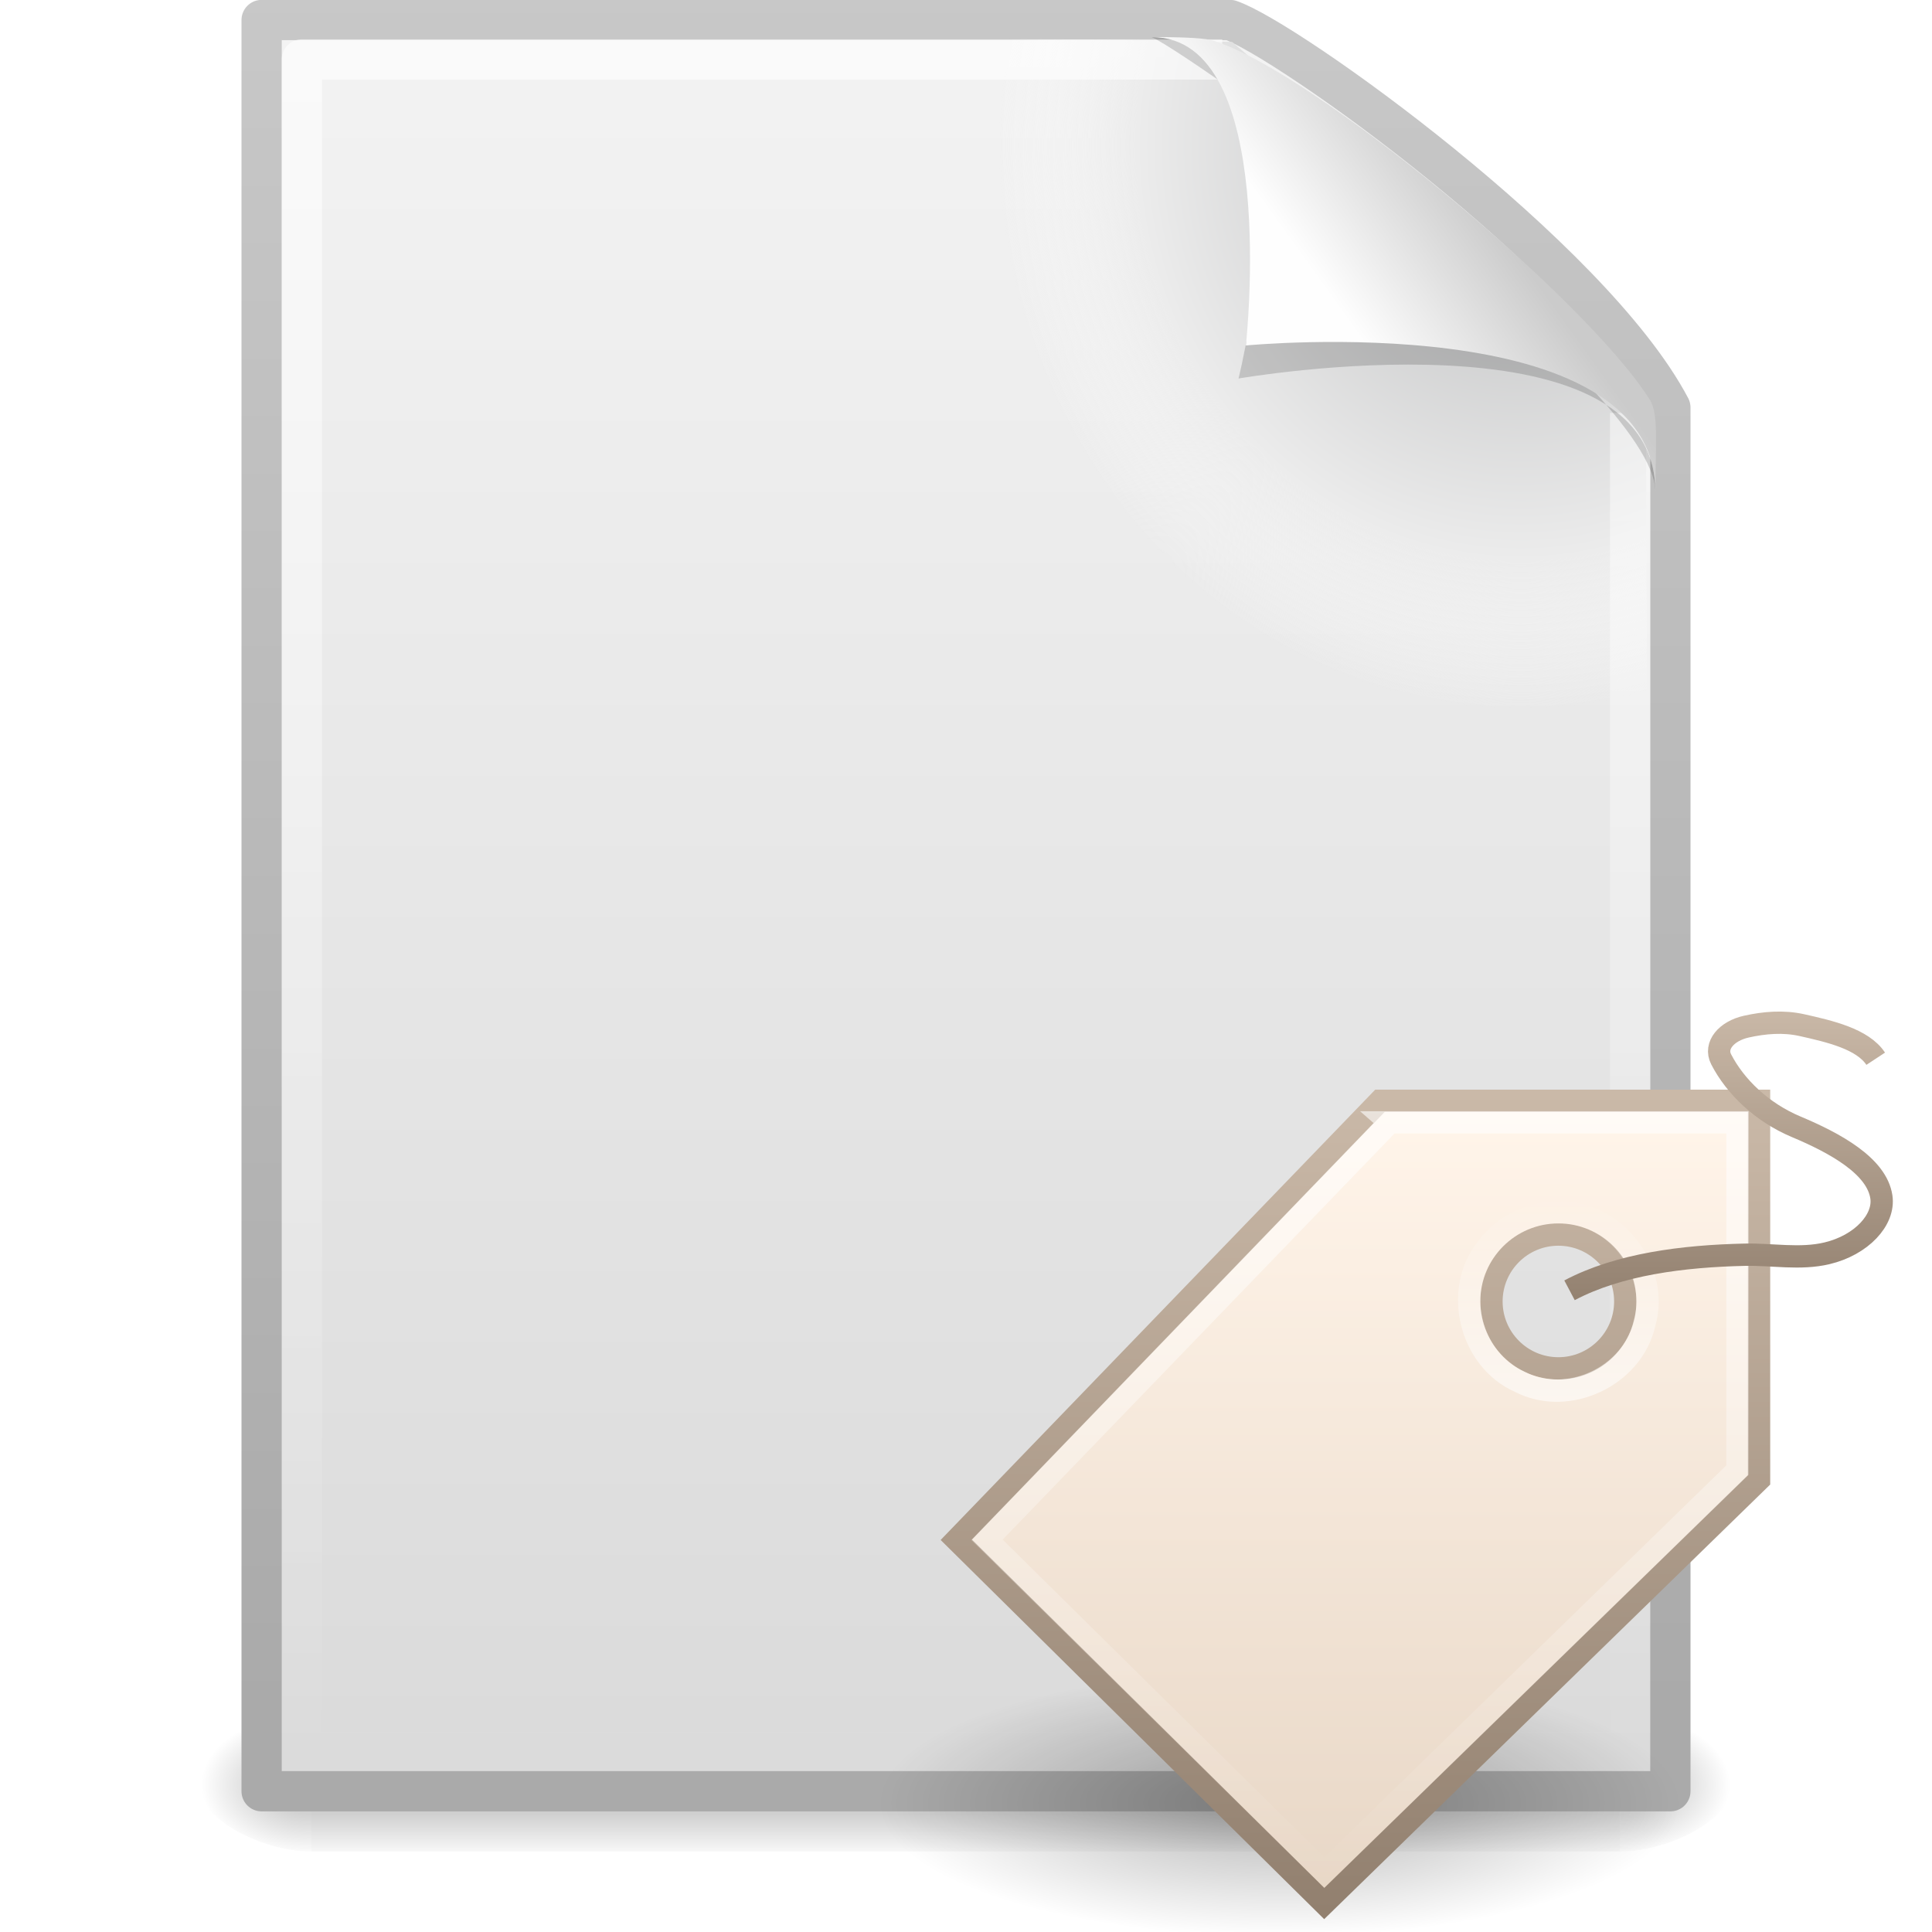 <?xml version="1.0" encoding="UTF-8" standalone="no"?>
<!-- Created with Inkscape (http://www.inkscape.org/) -->

<svg
   xmlns:dc="http://purl.org/dc/elements/1.1/"
   xmlns:cc="http://creativecommons.org/ns#"
   xmlns:rdf="http://www.w3.org/1999/02/22-rdf-syntax-ns#"
   xmlns:svg="http://www.w3.org/2000/svg"
   xmlns="http://www.w3.org/2000/svg"
   xmlns:xlink="http://www.w3.org/1999/xlink"
   xmlns:sodipodi="http://sodipodi.sourceforge.net/DTD/sodipodi-0.dtd"
   xmlns:inkscape="http://www.inkscape.org/namespaces/inkscape"
   id="svg4486"
   height="48"
   width="48"
   version="1.0"
   inkscape:version="0.48.1 r9760"
   sodipodi:docname="diglib-document-tag.svg">
  <sodipodi:namedview
     pagecolor="#ffffff"
     bordercolor="#666666"
     borderopacity="1"
     objecttolerance="10"
     gridtolerance="10"
     guidetolerance="10"
     inkscape:pageopacity="0"
     inkscape:pageshadow="2"
     inkscape:window-width="640"
     inkscape:window-height="480"
     id="namedview57"
     showgrid="false"
     inkscape:zoom="6.0625"
     inkscape:cx="24"
     inkscape:cy="54.962657"
     inkscape:window-x="177"
     inkscape:window-y="186"
     inkscape:window-maximized="0"
     inkscape:current-layer="svg4486" />
  <defs
     id="defs4488">
    <linearGradient
       id="linearGradient5060">
      <stop
         id="stop5062"
         offset="0" />
      <stop
         id="stop5064"
         style="stop-opacity:0"
         offset="1" />
    </linearGradient>
    <linearGradient
       id="linearGradient3312"
       y2="5.457"
       gradientUnits="userSpaceOnUse"
       x2="36.358"
       gradientTransform="matrix(.998 0 0 1.041 .164 -1.106)"
       y1="8.059"
       x1="32.892">
      <stop
         id="stop8591"
         style="stop-color:#fefefe"
         offset="0" />
      <stop
         id="stop8593"
         style="stop-color:#cbcbcb"
         offset="1" />
    </linearGradient>
    <linearGradient
       id="linearGradient3316"
       y2="46.017"
       gradientUnits="userSpaceOnUse"
       x2="24"
       gradientTransform="matrix(1 0 0 .978 0 -.967)"
       y1="2"
       x1="24">
      <stop
         id="stop3213"
         style="stop-color:#fff"
         offset="0" />
      <stop
         id="stop3215"
         style="stop-color:#fff;stop-opacity:0"
         offset="1" />
    </linearGradient>
    <radialGradient
       id="radialGradient3319"
       gradientUnits="userSpaceOnUse"
       cy="112.3"
       cx="102"
       gradientTransform="matrix(.362 0 0 -.391 .851 47.517)"
       r="139.56">
      <stop
         id="stop41"
         style="stop-color:#b7b8b9"
         offset="0" />
      <stop
         id="stop47"
         style="stop-color:#ececec"
         offset=".189" />
      <stop
         id="stop49"
         style="stop-color:#fafafa;stop-opacity:0"
         offset=".257" />
      <stop
         id="stop51"
         style="stop-color:#fff;stop-opacity:0"
         offset=".301" />
      <stop
         id="stop53"
         style="stop-color:#fafafa;stop-opacity:0"
         offset=".531" />
      <stop
         id="stop55"
         style="stop-color:#ebecec;stop-opacity:0"
         offset=".845" />
      <stop
         id="stop57"
         style="stop-color:#e1e2e3;stop-opacity:0"
         offset="1" />
    </radialGradient>
    <linearGradient
       id="linearGradient3322"
       y2="47.013"
       gradientUnits="userSpaceOnUse"
       x2="25.132"
       gradientTransform="matrix(1 0 0 .956 -1.0065e-7 -1.915)"
       y1=".985"
       x1="25.132">
      <stop
         id="stop3602"
         style="stop-color:#f4f4f4"
         offset="0" />
      <stop
         id="stop3604"
         style="stop-color:#dbdbdb"
         offset="1" />
    </linearGradient>
    <linearGradient
       id="linearGradient3324"
       y2="2.906"
       gradientUnits="userSpaceOnUse"
       x2="-51.786"
       gradientTransform="matrix(.807 0 0 .895 59.41 -2.981)"
       y1="50.786"
       x1="-51.786">
      <stop
         id="stop3106"
         style="stop-color:#aaa"
         offset="0" />
      <stop
         id="stop3108"
         style="stop-color:#c8c8c8"
         offset="1" />
    </linearGradient>
    <radialGradient
       id="radialGradient3327"
       xlink:href="#linearGradient5060"
       gradientUnits="userSpaceOnUse"
       cy="486.65"
       cx="605.71"
       gradientTransform="matrix(.023 0 0 0.015 26.361 37.04)"
       r="117.14" />
    <radialGradient
       id="radialGradient3330"
       xlink:href="#linearGradient5060"
       gradientUnits="userSpaceOnUse"
       cy="486.65"
       cx="605.71"
       gradientTransform="matrix(-.023 0 0 0.015 21.623 37.04)"
       r="117.14" />
    <linearGradient
       id="linearGradient3333"
       y2="609.51"
       gradientUnits="userSpaceOnUse"
       x2="302.86"
       gradientTransform="matrix(.067 0 0 0.015 -.341 37.04)"
       y1="366.65"
       x1="302.86">
      <stop
         id="stop5050"
         style="stop-opacity:0"
         offset="0" />
      <stop
         id="stop5056"
         offset=".5" />
      <stop
         id="stop5052"
         style="stop-opacity:0"
         offset="1" />
    </linearGradient>
    <filter
       id="filter3212"
       height="1.329"
       width="1.297"
       y="-.164"
       x="-.148">
      <feGaussianBlur
         id="feGaussianBlur3214"
         stdDeviation="0.774" />
    </filter>
    <linearGradient
       id="linearGradient5530"
       y2="38.274"
       gradientUnits="userSpaceOnUse"
       x2="22.369"
       gradientTransform="matrix(.599 0 0 .595 23.605 23.219)"
       y1="8.032"
       x1="22.369">
      <stop
         id="stop3945"
         style="stop-color:#fff"
         offset="0" />
      <stop
         id="stop3947"
         style="stop-color:#fff;stop-opacity:0"
         offset="1" />
    </linearGradient>
    <radialGradient
       id="radialGradient3144"
       gradientUnits="userSpaceOnUse"
       cx="69.448"
       cy="51.695"
       r="31"
       gradientTransform="matrix(0 .679 -.739 0 72.903 -17.49)">
      <stop
         id="stop3244-5"
         style="stop-color:#eef87e"
         offset="0" />
      <stop
         id="stop3246-9"
         style="stop-color:#cde34f"
         offset=".262" />
      <stop
         id="stop3248-7"
         style="stop-color:#93b723"
         offset=".661" />
      <stop
         id="stop3250-8"
         style="stop-color:#5a7e0d"
         offset="1" />
    </radialGradient>
    <linearGradient
       id="linearGradient3146"
       y2="52.809"
       gradientUnits="userSpaceOnUse"
       y1="123.19"
       gradientTransform="matrix(.282 0 0 .284 12.171 11.958)"
       x2="72.422"
       x1="72.422">
      <stop
         id="stop2492-3"
         style="stop-color:#365f0e"
         offset="0" />
      <stop
         id="stop2494-8"
         style="stop-color:#84a718"
         offset="1" />
    </linearGradient>
    <linearGradient
       x1="34.404"
       y1="14.66"
       gradientTransform="matrix(0.955,0,0,0.929,0.899,2.2)"
       x2="13.759"
       gradientUnits="userSpaceOnUse"
       y2="46.874"
       id="linearGradient3339">
      <stop
         offset="0"
         style="stop-color:#fff"
         id="stop4224" />
      <stop
         offset="1"
         style="stop-color:#fff;stop-opacity:0"
         id="stop4226" />
    </linearGradient>
    <linearGradient
       x1="18.037"
       y1="14.511"
       gradientTransform="matrix(1.148,0,0,1.02,-3.946,0.259)"
       x2="18.037"
       gradientUnits="userSpaceOnUse"
       y2="43.878"
       id="linearGradient3343">
      <stop
         offset="0"
         style="stop-color:#d7e866"
         id="stop2266" />
      <stop
         offset="1"
         style="stop-color:#8cab2a"
         id="stop2268" />
    </linearGradient>
    <radialGradient
       r="9.215"
       cy="20.147"
       cx="10.471"
       gradientTransform="matrix(1.953,0,0,0.651,-2.454,24.881)"
       gradientUnits="userSpaceOnUse"
       id="radialGradient3073"
       xlink:href="#radialGradient3025"
       inkscape:collect="always" />
    <linearGradient
       y2="5"
       x2="32.016"
       y1="24.011"
       x1="32.016"
       gradientTransform="matrix(2,0,0,2,-49.5,-4.5)"
       gradientUnits="userSpaceOnUse"
       id="linearGradient3070"
       xlink:href="#linearGradient3251"
       inkscape:collect="always" />
    <linearGradient
       y2="24.034"
       x2="39.906"
       y1="6.123"
       x1="39.906"
       gradientTransform="matrix(2,0,0,2,-49.5,-4.5)"
       gradientUnits="userSpaceOnUse"
       id="linearGradient3068"
       xlink:href="#linearGradient2874"
       inkscape:collect="always" />
    <linearGradient
       y2="7.093"
       x2="40.007"
       y1="12.911"
       x1="40.007"
       gradientTransform="matrix(1.66,0,0,1.66,-35.909,-1.101)"
       gradientUnits="userSpaceOnUse"
       id="linearGradient3065"
       xlink:href="#linearGradient2868"
       inkscape:collect="always" />
    <linearGradient
       y2="22.698"
       x2="38.382"
       y1="5.485"
       x1="38.382"
       gradientTransform="matrix(2,0,0,2,-50,-4.001)"
       gradientUnits="userSpaceOnUse"
       id="linearGradient3062"
       xlink:href="#linearGradient2979"
       inkscape:collect="always" />
    <linearGradient
       y2="-.025"
       x2="17.592"
       y1="7"
       x1="17.592"
       gradientTransform="matrix(2,0,0,2,-2,1.999)"
       gradientUnits="userSpaceOnUse"
       id="linearGradient3059"
       xlink:href="#linearGradient3251"
       inkscape:collect="always" />
    <linearGradient
       y2="52.809"
       x2="72.422"
       y1="123.19"
       x1="72.422"
       gradientTransform="matrix(0.282,0,0,0.284,12.171,9.958)"
       gradientUnits="userSpaceOnUse"
       id="linearGradient3056"
       xlink:href="#linearGradient3421"
       inkscape:collect="always" />
    <radialGradient
       r="31"
       cy="51.695"
       cx="69.448"
       gradientTransform="matrix(0,0.679,-0.739,0,72.903,-19.49)"
       gradientUnits="userSpaceOnUse"
       id="radialGradient3054"
       xlink:href="#radialGradient3419"
       inkscape:collect="always" />
    <linearGradient
       y2="38.274"
       x2="22.369"
       y1="8.032"
       x1="22.369"
       gradientTransform="matrix(0.599,0,0,0.595,23.605,21.219)"
       gradientUnits="userSpaceOnUse"
       id="linearGradient3051"
       xlink:href="#linearGradient5530-6"
       inkscape:collect="always" />
    <linearGradient
       id="linearGradient2831"
       y2="45"
       gradientUnits="userSpaceOnUse"
       x2="24"
       y1="5"
       x1="24">
      <stop
         id="stop3261"
         style="stop-color:#fff"
         offset="0" />
      <stop
         id="stop3263"
         style="stop-color:#fff;stop-opacity:0"
         offset="1" />
    </linearGradient>
    <linearGradient
       id="linearGradient2834"
       y2="26.835"
       gradientUnits="userSpaceOnUse"
       x2="23.878"
       gradientTransform="matrix(1.845,0,0,1.834,-20.057,-17.214)"
       y1="19.201"
       x1="23.878">
      <stop
         id="stop3945-7"
         style="stop-color:#e35d4f"
         offset="0" />
      <stop
         id="stop3947-3"
         style="stop-color:#c6262e"
         offset="1" />
    </linearGradient>
    <radialGradient
       id="radialGradient2837"
       gradientUnits="userSpaceOnUse"
       cy="4.625"
       cx="62.625"
       gradientTransform="matrix(2.165,0,0,0.471,-111.56,28.824)"
       r="10.625">
      <stop
         id="stop8840"
         offset="0" />
      <stop
         id="stop8842"
         style="stop-opacity:0"
         offset="1" />
    </radialGradient>
    <linearGradient
       x1="72.422"
       x2="72.422"
       gradientTransform="matrix(0.282,0,0,0.284,12.171,9.958)"
       y1="123.19"
       gradientUnits="userSpaceOnUse"
       y2="52.809"
       id="linearGradient3421">
      <stop
         offset="0"
         style="stop-color:#365f0e"
         id="stop2492-3-9" />
      <stop
         offset="1"
         style="stop-color:#84a718"
         id="stop2494-8-3" />
    </linearGradient>
    <radialGradient
       gradientTransform="matrix(0,0.679,-0.739,0,72.903,-19.49)"
       r="31"
       cy="51.695"
       cx="69.448"
       gradientUnits="userSpaceOnUse"
       id="radialGradient3419">
      <stop
         offset="0"
         style="stop-color:#eef87e"
         id="stop3244-5-4" />
      <stop
         offset=".262"
         style="stop-color:#cde34f"
         id="stop3246-9-8" />
      <stop
         offset=".661"
         style="stop-color:#93b723"
         id="stop3248-7-1" />
      <stop
         offset="1"
         style="stop-color:#5a7e0d"
         id="stop3250-8-2" />
    </radialGradient>
    <linearGradient
       x1="22.369"
       y1="8.032"
       gradientTransform="matrix(0.599,0,0,0.595,23.605,21.219)"
       x2="22.369"
       gradientUnits="userSpaceOnUse"
       y2="38.274"
       id="linearGradient5530-6">
      <stop
         offset="0"
         style="stop-color:#fff"
         id="stop3945-3" />
      <stop
         offset="1"
         style="stop-color:#fff;stop-opacity:0"
         id="stop3947-9" />
    </linearGradient>
    <radialGradient
       gradientTransform="matrix(1.953,0,0,0.651,-2.454,24.881)"
       r="9.215"
       cy="20.147"
       cx="10.471"
       gradientUnits="userSpaceOnUse"
       id="radialGradient3025">
      <stop
         offset="0"
         id="stop3285" />
      <stop
         offset="1"
         style="stop-opacity:0"
         id="stop3287" />
    </radialGradient>
    <linearGradient
       x1="32.016"
       y1="24.011"
       gradientTransform="matrix(2,0,0,2,-49.5,-4.5)"
       x2="32.016"
       gradientUnits="userSpaceOnUse"
       xlink:href="#linearGradient3251"
       y2="5"
       id="linearGradient2876" />
    <linearGradient
       x1="39.906"
       y1="6.123"
       gradientTransform="matrix(2,0,0,2,-49.5,-4.5)"
       x2="39.906"
       gradientUnits="userSpaceOnUse"
       y2="24.034"
       id="linearGradient2874">
      <stop
         offset="0"
         style="stop-color:#fff4e9"
         id="stop3245" />
      <stop
         offset="1"
         style="stop-color:#e7d6c5"
         id="stop3247" />
    </linearGradient>
    <linearGradient
       x1="40.007"
       y1="12.911"
       gradientTransform="matrix(1.66,0,0,1.66,-35.909,-1.101)"
       x2="40.007"
       gradientUnits="userSpaceOnUse"
       y2="7.093"
       id="linearGradient2868">
      <stop
         offset="0"
         style="stop-color:#fff"
         id="stop4224-6" />
      <stop
         offset="1"
         style="stop-color:#fff;stop-opacity:0"
         id="stop4226-5" />
    </linearGradient>
    <linearGradient
       x1="38.382"
       y1="5.485"
       gradientTransform="matrix(2,0,0,2,-50,-4.001)"
       x2="38.382"
       gradientUnits="userSpaceOnUse"
       y2="22.698"
       id="linearGradient2979">
      <stop
         offset="0"
         style="stop-color:#fff"
         id="stop4224-8" />
      <stop
         offset="1"
         style="stop-color:#fff;stop-opacity:0"
         id="stop4226-7" />
    </linearGradient>
    <linearGradient
       id="linearGradient3251">
      <stop
         offset="0"
         style="stop-color:#917f6e"
         id="stop3253" />
      <stop
         offset="1"
         style="stop-color:#cbbaa9"
         id="stop3255" />
    </linearGradient>
    <linearGradient
       x1="17.592"
       y1="7"
       gradientTransform="matrix(2,0,0,2,-2,1.999)"
       x2="17.592"
       gradientUnits="userSpaceOnUse"
       xlink:href="#linearGradient3251"
       y2="-.025"
       id="linearGradient2865" />
    <radialGradient
       inkscape:collect="always"
       xlink:href="#radialGradient3025"
       id="radialGradient3177"
       gradientUnits="userSpaceOnUse"
       gradientTransform="matrix(1.953,0,0,0.651,-2.454,24.881)"
       cx="10.471"
       cy="20.147"
       r="9.215" />
    <linearGradient
       inkscape:collect="always"
       xlink:href="#linearGradient2874"
       id="linearGradient3179"
       gradientUnits="userSpaceOnUse"
       gradientTransform="matrix(2,0,0,2,-49.5,-4.5)"
       x1="39.906"
       y1="6.123"
       x2="39.906"
       y2="24.034" />
    <linearGradient
       inkscape:collect="always"
       xlink:href="#linearGradient3251"
       id="linearGradient3181"
       gradientUnits="userSpaceOnUse"
       gradientTransform="matrix(2,0,0,2,-49.5,-4.5)"
       x1="32.016"
       y1="24.011"
       x2="32.016"
       y2="5" />
    <linearGradient
       inkscape:collect="always"
       xlink:href="#linearGradient2868"
       id="linearGradient3183"
       gradientUnits="userSpaceOnUse"
       gradientTransform="matrix(1.66,0,0,1.66,-35.909,-1.101)"
       x1="40.007"
       y1="12.911"
       x2="40.007"
       y2="7.093" />
    <linearGradient
       inkscape:collect="always"
       xlink:href="#linearGradient2979"
       id="linearGradient3185"
       gradientUnits="userSpaceOnUse"
       gradientTransform="matrix(2,0,0,2,-50,-4.001)"
       x1="38.382"
       y1="5.485"
       x2="38.382"
       y2="22.698" />
    <linearGradient
       inkscape:collect="always"
       xlink:href="#linearGradient3251"
       id="linearGradient3187"
       gradientUnits="userSpaceOnUse"
       gradientTransform="matrix(2,0,0,2,-2,1.999)"
       x1="17.592"
       y1="7"
       x2="17.592"
       y2="-.025" />
    <radialGradient
       inkscape:collect="always"
       xlink:href="#radialGradient2837"
       id="radialGradient3189"
       gradientUnits="userSpaceOnUse"
       gradientTransform="matrix(2.165,0,0,0.471,-111.56,28.824)"
       cx="62.625"
       cy="4.625"
       r="10.625" />
    <linearGradient
       inkscape:collect="always"
       xlink:href="#linearGradient2834"
       id="linearGradient3191"
       gradientUnits="userSpaceOnUse"
       gradientTransform="matrix(1.845,0,0,1.834,-20.057,-17.214)"
       x1="23.878"
       y1="19.201"
       x2="23.878"
       y2="26.835" />
    <linearGradient
       inkscape:collect="always"
       xlink:href="#linearGradient2831"
       id="linearGradient3193"
       gradientUnits="userSpaceOnUse"
       x1="24"
       y1="5"
       x2="24"
       y2="45" />
    <linearGradient
       inkscape:collect="always"
       xlink:href="#linearGradient3251"
       id="linearGradient3200"
       gradientUnits="userSpaceOnUse"
       gradientTransform="matrix(2,0,0,2,-14.985,53.637)"
       x1="17.592"
       y1="7"
       x2="17.592"
       y2="-.025" />
    <linearGradient
       inkscape:collect="always"
       xlink:href="#linearGradient2979"
       id="linearGradient3203"
       gradientUnits="userSpaceOnUse"
       gradientTransform="matrix(2,0,0,2,-62.985,47.637)"
       x1="38.382"
       y1="5.485"
       x2="38.382"
       y2="22.698" />
    <linearGradient
       inkscape:collect="always"
       xlink:href="#linearGradient2868"
       id="linearGradient3206"
       gradientUnits="userSpaceOnUse"
       gradientTransform="matrix(1.66,0,0,1.66,-48.894,50.537)"
       x1="40.007"
       y1="12.911"
       x2="40.007"
       y2="7.093" />
    <linearGradient
       inkscape:collect="always"
       xlink:href="#linearGradient2874"
       id="linearGradient3209"
       gradientUnits="userSpaceOnUse"
       gradientTransform="matrix(2,0,0,2,-62.485,47.138)"
       x1="39.906"
       y1="6.123"
       x2="39.906"
       y2="24.034" />
    <linearGradient
       inkscape:collect="always"
       xlink:href="#linearGradient3251"
       id="linearGradient3211"
       gradientUnits="userSpaceOnUse"
       gradientTransform="matrix(2,0,0,2,-62.485,47.138)"
       x1="32.016"
       y1="24.011"
       x2="32.016"
       y2="5" />
    <radialGradient
       inkscape:collect="always"
       xlink:href="#radialGradient3025"
       id="radialGradient3214"
       gradientUnits="userSpaceOnUse"
       gradientTransform="matrix(1.953,0,0,0.651,-15.439,76.519)"
       cx="10.471"
       cy="20.147"
       r="9.215" />
    <radialGradient
       inkscape:collect="always"
       xlink:href="#radialGradient3025"
       id="radialGradient3240"
       gradientUnits="userSpaceOnUse"
       gradientTransform="matrix(1.953,0,0,0.651,-15.439,76.519)"
       cx="10.471"
       cy="20.147"
       r="9.215" />
    <linearGradient
       inkscape:collect="always"
       xlink:href="#linearGradient2874"
       id="linearGradient3242"
       gradientUnits="userSpaceOnUse"
       gradientTransform="matrix(2,0,0,2,-62.485,47.138)"
       x1="39.906"
       y1="6.123"
       x2="39.906"
       y2="24.034" />
    <linearGradient
       inkscape:collect="always"
       xlink:href="#linearGradient3251"
       id="linearGradient3244"
       gradientUnits="userSpaceOnUse"
       gradientTransform="matrix(2,0,0,2,-62.485,47.138)"
       x1="32.016"
       y1="24.011"
       x2="32.016"
       y2="5" />
    <linearGradient
       inkscape:collect="always"
       xlink:href="#linearGradient2868"
       id="linearGradient3246"
       gradientUnits="userSpaceOnUse"
       gradientTransform="matrix(1.66,0,0,1.66,-48.894,50.537)"
       x1="40.007"
       y1="12.911"
       x2="40.007"
       y2="7.093" />
    <linearGradient
       inkscape:collect="always"
       xlink:href="#linearGradient2979"
       id="linearGradient3248"
       gradientUnits="userSpaceOnUse"
       gradientTransform="matrix(2,0,0,2,-62.985,47.637)"
       x1="38.382"
       y1="5.485"
       x2="38.382"
       y2="22.698" />
    <linearGradient
       inkscape:collect="always"
       xlink:href="#linearGradient3251"
       id="linearGradient3250"
       gradientUnits="userSpaceOnUse"
       gradientTransform="matrix(2,0,0,2,-14.985,53.637)"
       x1="17.592"
       y1="7"
       x2="17.592"
       y2="-.025" />
  </defs>
  <rect
     id="rect2879"
     style="opacity:.3;fill:url(#linearGradient3333)"
     height="3.57"
     width="32.508"
     y="42.43"
     x="7.738" />
  <path
     id="path2881"
     style="opacity:.3;fill:url(#radialGradient3330)"
     d="m7.738 42.43v3.57c-1.187 0.007-2.868-0.8-2.868-1.785 0-0.986 1.324-1.785 2.868-1.785z" />
  <path
     id="path2883"
     style="opacity:.3;fill:url(#radialGradient3327)"
     d="m40.246 42.43v3.57c1.187 0.007 2.869-0.8 2.869-1.785 0-0.986-1.325-1.785-2.869-1.785z" />
  <path
     id="path4160"
     style="stroke-linejoin:round;stroke:url(#linearGradient3324);stroke-width:1;fill:url(#linearGradient3322)"
     d="m6.5 0.497h24.061c1.407 0.475 8.965 5.882 10.939 9.627v34.379h-35v-44.006z" />
  <path
     id="path4191"
     style="fill:url(#radialGradient3319)"
     d="m7.362 44c-0.199 0-0.362-0.175-0.362-0.391v-42.204c0-0.215 0.162-0.391 0.362-0.391 7.483 0.108 15.775-0.162 23.249 0.027l10.283 8.866 0.106 33.702c0 0.216-0.162 0.391-0.362 0.391h-33.276z" />
  <path
     id="path2435"
     style="opacity:.6;stroke-linejoin:round;stroke:url(#linearGradient3316);stroke-width:1;fill:none"
     d="m40.5 10.259v33.263h-33v-42.044c7.562-0 15.304-0 22.866-0" />
  <path
     id="path12038"
     style="opacity:.4;fill-rule:evenodd;filter:url(#filter3212)"
     d="m28.617 0.921c4.283 0 2.154 8.483 2.154 8.483s10.357-1.802 10.357 2.819c0-2.61-11.302-10.728-12.511-11.302z" />
  <path
     id="path4474"
     style="fill:url(#linearGradient3312);fill-rule:evenodd"
     d="m28.617 0.921c3.187 0 2.336 7.662 2.336 7.662s10.175-0.981 10.175 3.64c0-1.126 0.086-1.932-0.134-2.283-1.578-2.524-8.395-8.188-10.857-8.931-0.184-0.056-0.593-0.088-1.52-0.088z" />
  <g
     id="g3232"
     transform="matrix(0.554,0,0,0.554,29.014,-4.86)">
    <path
       id="path3281"
       style="opacity:0.3;fill:url(#radialGradient3240);fill-rule:evenodd"
       d="m 23.015,89.637 a 18,6 0 0 1 -36,0 18,6 0 1 1 36,0 z"
       inkscape:connector-curvature="0" />
    <g
       id="g3216">
      <path
         inkscape:connector-curvature="0"
         d="m 9.515,58.138 -19,19.688 16.5,16.312 19.5,-19 v -17 h -17 z m 8,6 c 1.656,0 3,1.344 3,3 0,1.656 -1.344,3 -3,3 -1.656,0 -3,-1.344 -3,-3 0,-1.656 1.344,-3 3,-3 z"
         style="fill:url(#linearGradient3242);fill-rule:evenodd;stroke:url(#linearGradient3244);stroke-width:1px"
         id="path2463" />
      <path
         inkscape:connector-curvature="0"
         d="m 17.504,63.142 c 2.512,-0.089 4.583,2.579 3.868,4.991 -0.531,2.367 -3.445,3.731 -5.598,2.603 -2.216,-0.979 -2.989,-4.095 -1.47,-5.988 0.738,-0.998 1.956,-1.616 3.2,-1.606 z"
         style="opacity:0.6;fill:none;stroke:url(#linearGradient3246);stroke-width:1px"
         id="path3294" />
      <path
         inkscape:connector-curvature="0"
         d="m 9.953,59.107 c -6.021,6.239 -12.042,12.479 -18.063,18.719 5.042,4.979 10.083,9.958 15.125,14.937 l 18.531,-18.063 v -15.594 h -15.594 z"
         style="opacity:0.6;color:#000000;fill:none;stroke:url(#linearGradient3248);stroke-width:1px"
         id="path2935" />
      <path
         inkscape:connector-curvature="0"
         d="m 18.015,66.637 c 2.218,-1.174 5.108,-1.534 7.854,-1.595 1.234,-0.028 2.482,0.224 3.693,-0.064 1.542,-0.367 2.592,-1.496 2.438,-2.529 -0.206,-1.386 -2.068,-2.409 -3.814,-3.142 -1.549,-0.649 -2.741,-1.807 -3.371,-3.029 -0.318,-0.618 0.238,-1.266 1.129,-1.465 0.81,-0.181 1.658,-0.252 2.483,-0.069 1.254,0.28 2.735,0.621 3.319,1.509"
         style="fill:none;stroke:url(#linearGradient3250);stroke-width:1px"
         id="path3298" />
    </g>
  </g>
</svg>
